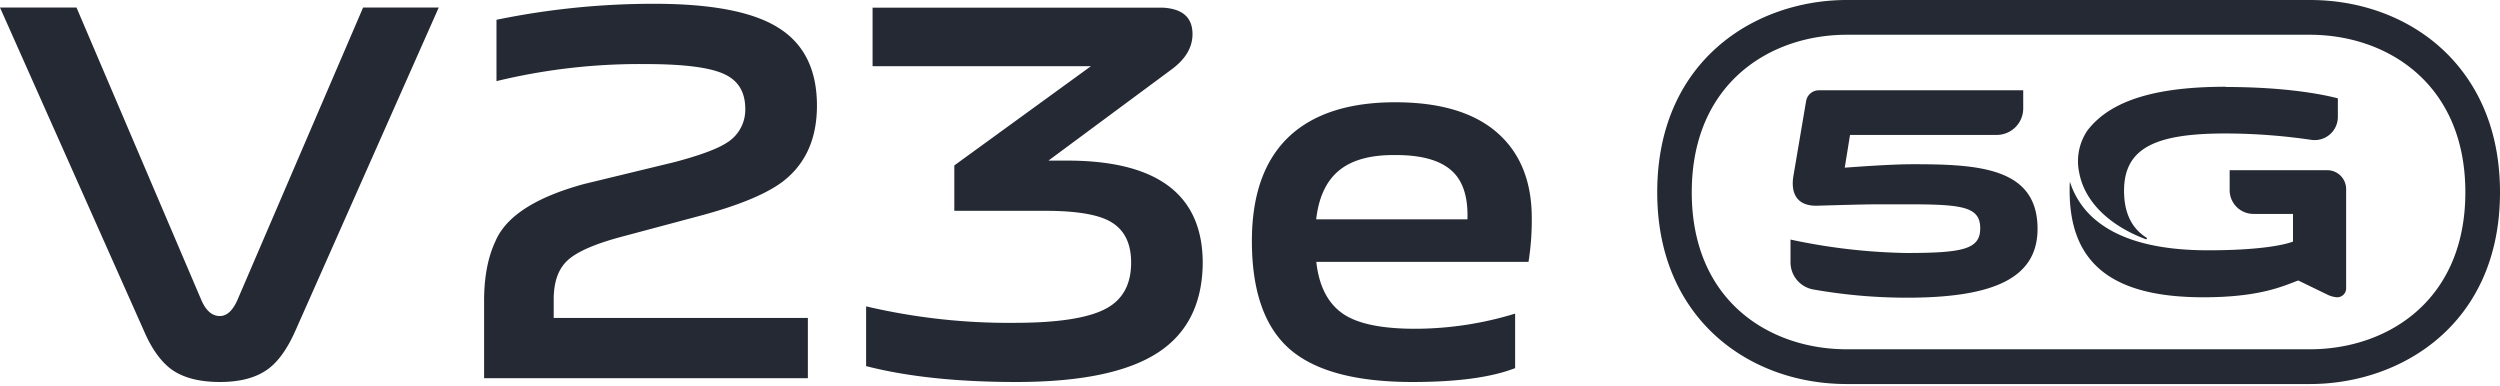 <svg id="图层_1" data-name="图层 1" xmlns="http://www.w3.org/2000/svg" viewBox="0 0 661 102"><defs><style>.cls-1{fill:#242933;}</style></defs><title>画板 1</title><g id="页面-1"><path id="herobanner" class="cls-1" d="M610.73,0C623.83,0,636,4.38,645,12.33c7.29,6.44,16,18.35,16,38.51,0,34.83-26.06,50.7-50.27,50.7H488.3c-13.06,0-25.2-4.37-34.18-12.3-7.28-6.42-15.95-18.3-15.95-38.4,0-34.93,26-50.84,50.13-50.84H610.73Zm0,9.19H488.3c-20.38,0-41,12.88-41,41.65s20.58,41.51,41,41.51H610.73c20.46,0,41.11-12.84,41.11-41.51S631.19,9.19,610.73,9.19ZM615.32,45a5,5,0,0,1,5,5.05v26a2.38,2.38,0,0,1-2.45,2.55,7.16,7.16,0,0,1-2.77-.83l-7.44-3.61c-4,1.48-10.13,4.44-25.08,4.44-23.53,0-35.37-8.47-35.37-28.2,0-.81,0-1.58.07-2.36a21.5,21.5,0,0,0,7.23,10.46c6.57,5.27,16.62,7.68,29.29,7.68s19.61-1.23,22.47-2.3V56.56H595.8a6.29,6.29,0,0,1-6.28-6.31V45Zm-80.38-21v4.67a7,7,0,0,1-6.94,7H489.15l-1.4,8.66c4.6-.33,12.58-.91,18.09-.91,17.35,0,32.89.91,32.89,17.07,0,13-11.51,18.22-34.54,18.22a142.53,142.53,0,0,1-24.78-2.18,7.3,7.3,0,0,1-6-7.19h0V63.34A157.61,157.61,0,0,0,504,66.89c15.05,0,19.57-1,19.57-6.52,0-5.77-4.77-6.35-19.41-6.35h-1.05c-2.42,0-4.55,0-6.68,0h-.92c-4.11.06-8.36.17-14.78.36-5.67.25-7.4-3.29-6.5-8.16h0l3.3-19.48a3.43,3.43,0,0,1,3.38-2.87h54Zm53.53-1c16.09,0,25.82,2,29.66,3h0v4.88a6.13,6.13,0,0,1-7,6.1,158.3,158.3,0,0,0-22.66-1.69c-18.05,0-26.87,3.54-26.87,15.13,0,6,2.1,10,5.94,12.42a.23.23,0,0,1-.2.41c-9.17-3.43-16.1-9.58-17.6-17.6a14.46,14.46,0,0,1,2.14-11.1C558.11,26.34,570.49,22.94,588.47,22.94ZM58.14,101q8.2,0,12.87-3.53c2.65-2,5-5.31,7.08-10h0L116,2h-20L62.67,79.56c-1.23,2.64-2.74,4-4.53,4-2,0-3.58-1.31-4.81-4h0L20.23,2H0L38.05,87.46q3,7,7.22,10.16Q49.94,101,58.14,101Zm155.46-1V84.06H146.4V79.13q0-6.91,3.68-10.3t14.14-6.2h0L185.3,57q15.7-4.23,22.07-9.31Q216,40.77,216,27.94q0-14.25-10.19-20.59Q195.78,1,173,1a206.15,206.15,0,0,0-41.73,4.23h0V21.45a160.73,160.73,0,0,1,39.47-4.51q15.14,0,20.8,2.68,5.5,2.53,5.51,9.16a10.22,10.22,0,0,1-4.95,9q-3.68,2.4-13.72,5.07h0l-23.91,5.79Q135.21,53.89,131,63.76q-3.12,6.63-3,16.5h0V100Zm55.07,1q25.31,0,37.25-7.62T318,69.55q0-26.65-34.69-27.08H277.2l32.41-24q5.68-4.1,5.69-9.45,0-6.63-8-7H230.71V17.51h57.72L252.32,43.74v12h24q12.23,0,17.21,2.82,5.54,3.11,5.54,10.86,0,8.75-6.82,12.27-7,3.66-24,3.67A165.08,165.08,0,0,1,229,81h0v15.8Q245.35,101,268.67,101Zm104.8,0q17.75,0,27.13-3.67h0V82.92a90.92,90.92,0,0,1-25.57,4q-14.05.14-20-4t-7-13.69h56.11A70.4,70.4,0,0,0,405,57.65q0-13.71-8.1-21.61-9.22-9-28-9-18.32,0-28,9Q331,45.36,331,63.72,331,83.2,340.66,92,350.61,101,373.47,101ZM388,58H348q1-8.85,6.14-13t15-4q10.29,0,14.85,4.29,4.29,4,4,12.71Z"/></g></svg>